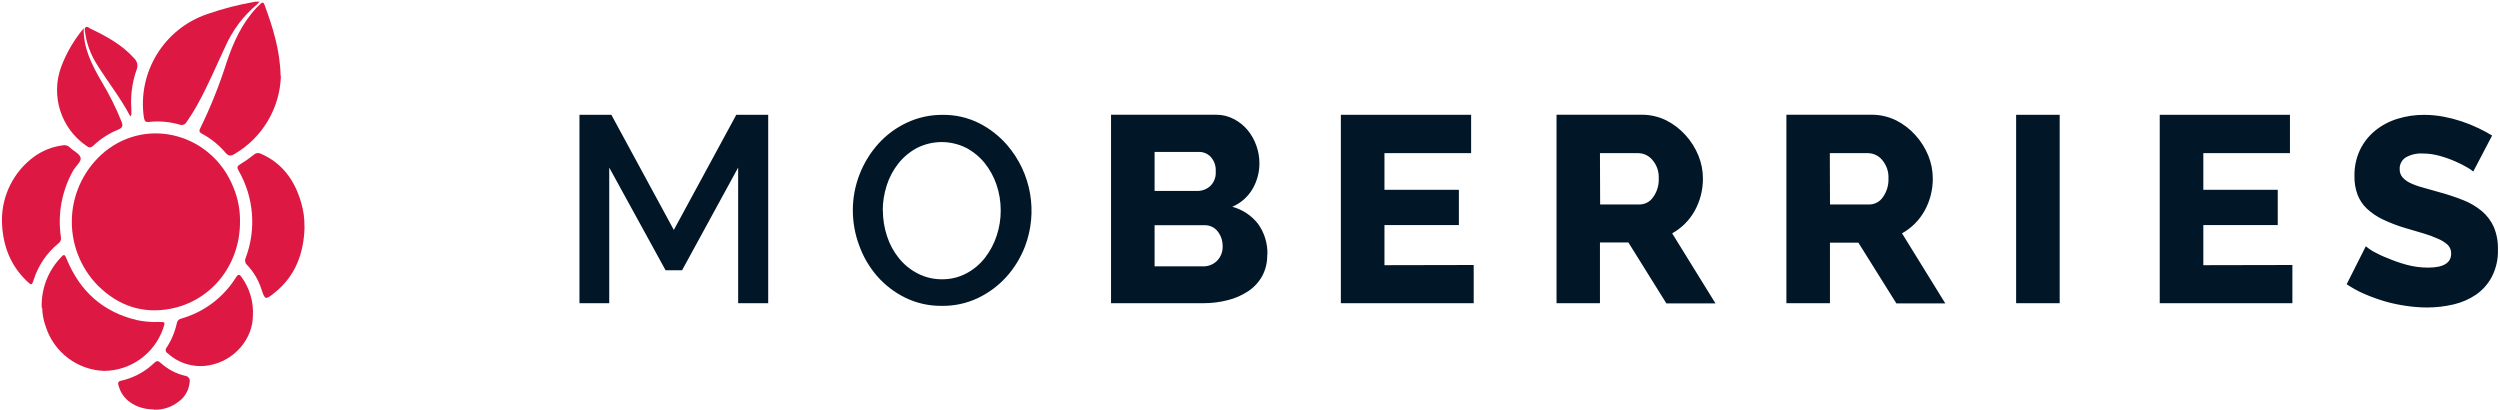 <?xml version="1.0" encoding="UTF-8"?>
<svg width="555px" height="91px" viewBox="0 0 555 91" version="1.1" xmlns="http://www.w3.org/2000/svg" xmlns:xlink="http://www.w3.org/1999/xlink">
    <!-- Generator: Sketch 54.1 (76490) - https://sketchapp.com -->
    <title>mb-logo-home</title>
    <desc>Created with Sketch.</desc>
    <g id="Page-1" stroke="none" stroke-width="1" fill="none" fill-rule="evenodd">
        <g id="mb-logo-home" fill-rule="nonzero">
            <path d="M163.87,67.31 L163.87,37.2 L151.42,60 L147.76,60 L135.25,37.2 L135.25,67.31 L128.64,67.31 L128.64,25.48 L135.72,25.48 L149.59,51.05 L163.46,25.48 L170.54,25.48 L170.54,67.31 L163.87,67.31 Z M196,46.69 C195.995,48.63 196.302,50.558 196.91,52.4 C197.478,54.178 198.369,55.836 199.54,57.29 C200.662,58.698 202.07,59.854 203.67,60.68 C205.334,61.557 207.189,62.01 209.07,62 C210.99,62.032 212.886,61.574 214.58,60.67 C216.189,59.809 217.596,58.616 218.71,57.17 C219.839,55.699 220.709,54.045 221.28,52.28 C221.866,50.492 222.163,48.622 222.16,46.74 C222.17,44.784 221.852,42.841 221.22,40.99 C220.628,39.236 219.731,37.601 218.57,36.16 C217.434,34.773 216.029,33.63 214.44,32.8 C211.004,31.099 206.967,31.122 203.55,32.86 C201.952,33.715 200.546,34.889 199.42,36.31 C198.279,37.763 197.409,39.409 196.85,41.17 C196.269,42.97 195.972,44.849 195.97,46.74 L196,46.69 Z M209,67.9 C206.23,67.927 203.491,67.311 201,66.1 C198.622,64.939 196.497,63.318 194.75,61.33 C193.005,59.328 191.649,57.019 190.75,54.52 C189.811,52.016 189.33,49.364 189.33,46.69 C189.324,43.953 189.833,41.239 190.83,38.69 C191.8,36.202 193.209,33.909 194.99,31.92 C196.762,29.953 198.911,28.362 201.31,27.24 C203.811,26.063 206.546,25.468 209.31,25.5 C212.106,25.465 214.869,26.1 217.37,27.35 C219.74,28.55 221.852,30.201 223.59,32.21 C228.956,38.436 230.465,47.107 227.52,54.78 C226.557,57.265 225.147,59.553 223.36,61.53 C221.583,63.471 219.447,65.05 217.07,66.18 C214.548,67.367 211.787,67.956 209,67.9 Z M271.42,54.64 C271.448,53.442 271.052,52.273 270.3,51.34 C269.617,50.476 268.571,49.981 267.47,50 L256.32,50 L256.32,59.13 L267.06,59.13 C268.23,59.166 269.363,58.718 270.19,57.89 C271.031,57.026 271.479,55.854 271.43,54.65 L271.42,54.64 Z M256.32,33.73 L256.32,42.39 L265.82,42.39 C266.861,42.395 267.868,42.018 268.65,41.33 C269.538,40.472 269.993,39.26 269.89,38.03 C269.969,36.867 269.576,35.721 268.8,34.85 C268.126,34.121 267.173,33.714 266.18,33.73 L256.32,33.73 Z M281.32,56.59 C281.362,58.231 280.976,59.854 280.2,61.3 C279.454,62.637 278.402,63.778 277.13,64.63 C275.742,65.551 274.207,66.228 272.59,66.63 C270.796,67.09 268.951,67.318 267.1,67.31 L246.65,67.31 L246.65,25.47 L270,25.47 C271.396,25.465 272.771,25.809 274,26.47 C275.149,27.08 276.168,27.909 277,28.91 C277.832,29.929 278.479,31.087 278.91,32.33 C279.363,33.587 279.593,34.914 279.59,36.25 C279.598,38.233 279.08,40.182 278.09,41.9 C277.058,43.689 275.471,45.093 273.57,45.9 C275.824,46.514 277.822,47.836 279.27,49.67 C280.726,51.687 281.463,54.134 281.36,56.62 L281.32,56.59 Z M327.16,58.83 L327.16,67.31 L297.67,67.31 L297.67,25.48 L326.59,25.48 L326.59,34 L307.35,34 L307.35,42.13 L323.87,42.13 L323.87,49.97 L307.35,49.97 L307.35,58.87 L327.16,58.83 Z M355.23,45.39 L364,45.39 C365.207,45.381 366.33,44.774 367,43.77 C367.868,42.565 368.304,41.103 368.24,39.62 C368.319,38.111 367.81,36.631 366.82,35.49 C366.055,34.574 364.933,34.031 363.74,34 L355.19,34 L355.23,45.39 Z M345.55,67.31 L345.55,25.47 L364.43,25.47 C366.321,25.456 368.19,25.88 369.89,26.71 C371.517,27.528 372.975,28.644 374.19,30 C375.402,31.334 376.37,32.871 377.05,34.54 C377.715,36.168 378.055,37.911 378.05,39.67 C378.06,42.164 377.43,44.619 376.22,46.8 C375.055,48.903 373.323,50.635 371.22,51.8 L380.84,67.36 L369.94,67.36 L361.5,53.82 L355.19,53.82 L355.19,67.31 L345.55,67.31 Z M406.26,45.39 L415.11,45.39 C416.277,45.345 417.352,44.743 418,43.77 C418.863,42.563 419.3,41.103 419.24,39.62 C419.314,38.112 418.806,36.633 417.82,35.49 C417.062,34.581 415.953,34.039 414.77,34 L406.22,34 L406.26,45.39 Z M396.58,67.31 L396.58,25.47 L415.46,25.47 C417.351,25.456 419.22,25.88 420.92,26.71 C422.547,27.528 424.005,28.644 425.22,30 C426.432,31.334 427.4,32.871 428.08,34.54 C428.745,36.168 429.085,37.911 429.08,39.67 C429.09,42.164 428.46,44.619 427.25,46.8 C426.082,48.9 424.35,50.632 422.25,51.8 L431.86,67.36 L421,67.36 L412.56,53.87 L406.25,53.87 L406.25,67.31 L396.58,67.31 Z M447.58,67.31 L457.25,67.31 L457.25,25.48 L447.58,25.48 L447.58,67.31 Z M508.91,58.83 L508.91,67.31 L479.46,67.31 L479.46,25.48 L508.37,25.48 L508.37,34 L489.14,34 L489.14,42.13 L505.66,42.13 L505.66,49.97 L489.14,49.97 L489.14,58.87 L508.91,58.83 Z M549.07,38.09 C548.669,37.753 548.237,37.456 547.78,37.2 C546.924,36.693 546.035,36.242 545.12,35.85 C543.992,35.352 542.829,34.938 541.64,34.61 C540.411,34.259 539.138,34.081 537.86,34.08 C536.535,33.997 535.214,34.303 534.06,34.96 C533.184,35.527 532.677,36.518 532.73,37.56 C532.71,38.198 532.919,38.823 533.32,39.32 C533.788,39.853 534.36,40.285 535,40.59 C535.873,41.008 536.784,41.343 537.72,41.59 C538.8,41.91 540.05,42.26 541.46,42.65 C543.303,43.145 545.116,43.746 546.89,44.45 C548.38,45.041 549.767,45.865 551,46.89 C552.129,47.848 553.028,49.048 553.63,50.4 C554.281,51.984 554.591,53.688 554.54,55.4 C554.611,57.48 554.153,59.544 553.21,61.4 C552.382,62.998 551.177,64.371 549.7,65.4 C548.183,66.43 546.487,67.169 544.7,67.58 C542.776,68.033 540.806,68.261 538.83,68.26 C537.26,68.258 535.692,68.137 534.14,67.9 C532.555,67.678 530.988,67.344 529.45,66.9 C527.922,66.451 526.423,65.91 524.96,65.28 C523.561,64.68 522.222,63.95 520.96,63.1 L525.21,54.67 C525.706,55.09 526.238,55.464 526.8,55.79 C527.828,56.368 528.898,56.87 530,57.29 C531.378,57.88 532.794,58.375 534.24,58.77 C535.797,59.197 537.405,59.412 539.02,59.41 C542.447,59.41 544.16,58.37 544.16,56.29 C544.181,55.565 543.902,54.863 543.39,54.35 C542.75,53.778 542.016,53.321 541.22,53 C540.176,52.528 539.1,52.13 538,51.81 C536.66,51.43 535.32,51.03 534,50.63 C532.285,50.127 530.614,49.488 529,48.72 C527.704,48.111 526.51,47.305 525.46,46.33 C524.536,45.462 523.821,44.395 523.37,43.21 C522.889,41.891 522.659,40.494 522.69,39.09 C522.648,37.074 523.073,35.075 523.93,33.25 C524.729,31.606 525.875,30.156 527.29,29 C528.75,27.819 530.424,26.929 532.22,26.38 C534.14,25.783 536.14,25.487 538.15,25.5 C539.613,25.499 541.073,25.636 542.51,25.91 C545.168,26.419 547.749,27.27 550.19,28.44 C551.33,28.987 552.35,29.537 553.25,30.09 L549.06,38.09 L549.07,38.09 Z" id="Wordmark" fill="#011627"></path>
            <g id="Berry" fill="#DD1843">
                <path d="M53.28,49.29 C53.28,58.79 46.97,66.78 37.88,68.54 C31.65,69.74 26.25,67.85 21.79,63.46 C17.785,59.415 15.671,53.869 15.968,48.185 C16.265,42.501 18.945,37.205 23.35,33.6 C32.97,25.87 47.12,29.83 51.82,41.6 C52.838,44.04 53.335,46.666 53.28,49.31 L53.28,49.29 Z" id="Shape"></path>
                <path d="M9.26,68.3 C9.123,64.29 10.559,60.386 13.26,57.42 C14.26,56.3 14.32,56.32 14.88,57.69 C17.8,64.69 22.88,69.28 30.38,71.06 C31.973,71.401 33.602,71.539 35.23,71.47 C36.7,71.47 36.71,71.47 36.23,72.89 C34.306,78.489 29.069,82.272 23.15,82.34 C17.168,82.141 11.96,78.195 10.15,72.49 C9.662,71.145 9.395,69.73 9.36,68.3 M62.36,16.92 C62.124,24.031 58.269,30.527 52.14,34.14 C51.32,34.66 50.78,34.75 50.06,33.9 C48.594,32.177 46.816,30.745 44.82,29.68 C44.26,29.37 44.14,29.08 44.45,28.48 C46.785,23.712 48.757,18.774 50.35,13.71 C51.84,9.32 53.73,5.15 56.96,1.71 C57.23,1.42 57.52,1.16 57.8,0.88 C58.22,0.44 58.51,0.49 58.73,1.07 C60.55,6.07 62.18,11.07 62.3,16.94" id="Shape-2"></path>
                <path d="M57.63,0.37 C57.32,0.7 57.21,0.85 57.07,0.97 C54.058,3.48 51.663,6.648 50.07,10.23 C48.07,14.46 46.27,18.79 44.01,22.9 C43.22,24.357 42.345,25.766 41.39,27.12 C41.103,27.653 40.464,27.889 39.9,27.67 C37.689,27.022 35.371,26.818 33.08,27.07 C32.2,27.19 32.08,26.75 31.93,26.01 C30.521,15.995 36.427,6.391 46,3.13 C49.471,1.921 53.037,1.001 56.66,0.38 C56.993,0.356 57.327,0.356 57.66,0.38 M0.43,49 C0.385,43.423 3.009,38.161 7.49,34.84 C9.386,33.453 11.601,32.566 13.93,32.26 C14.517,32.134 15.127,32.324 15.54,32.76 C16.33,33.53 17.66,34.11 17.89,34.98 C18.12,35.85 16.89,36.8 16.31,37.75 C13.735,42.263 12.752,47.511 13.52,52.65 C13.639,53.19 13.412,53.747 12.95,54.05 C10.366,56.163 8.458,58.985 7.46,62.17 C7.08,63.35 6.99,63.37 6.04,62.48 C2.25,58.88 0.54,54.41 0.43,49 M67.61,50.46 C67.44,56.22 65.61,61.26 60.97,64.98 C58.88,66.64 58.84,66.6 58.03,64.19 C57.391,62.192 56.311,60.364 54.87,58.84 C54.42,58.446 54.285,57.801 54.54,57.26 C56.951,50.859 56.357,43.714 52.92,37.8 C52.57,37.16 52.67,36.87 53.28,36.5 C54.324,35.868 55.326,35.17 56.28,34.41 C56.735,33.954 57.438,33.856 58,34.17 C62.75,36.27 65.4,40.07 66.82,44.85 C67.371,46.664 67.631,48.554 67.59,50.45 M56.14,70.1 C56.14,75.1 52.14,80.1 46.41,81.1 C43.111,81.69 39.725,80.711 37.25,78.45 C37.013,78.336 36.844,78.116 36.795,77.858 C36.746,77.6 36.822,77.333 37,77.14 C38.081,75.488 38.847,73.651 39.26,71.72 C39.344,71.206 39.746,70.804 40.26,70.72 C45.303,69.278 49.63,66.014 52.4,61.56 C52.89,60.81 53.18,60.85 53.66,61.56 C55.452,64.048 56.329,67.079 56.14,70.14 M18.58,6.32 C18.5,10.71 20.37,14.32 22.47,17.98 C24.233,20.87 25.748,23.905 27,27.05 C27.32,27.91 27.22,28.37 26.29,28.75 C24.228,29.583 22.342,30.797 20.73,32.33 C20.13,32.89 19.73,32.81 19.11,32.33 C13.501,28.438 11.228,21.249 13.58,14.84 C14.748,11.726 16.439,8.834 18.58,6.29 M34.13,90.89 C30.63,90.89 27.58,89.09 26.57,86.35 C25.92,84.61 26.19,84.67 27.57,84.35 C30.07,83.677 32.358,82.379 34.22,80.58 C34.77,80.05 35.12,80.04 35.69,80.58 C37.223,81.972 39.085,82.953 41.1,83.43 C41.432,83.458 41.735,83.631 41.928,83.902 C42.121,84.174 42.184,84.517 42.1,84.84 C41.96,86.558 41.076,88.129 39.68,89.14 C38.113,90.387 36.151,91.029 34.15,90.95" id="Shape-3"></path>
                <path d="M28.92,25.83 C26.77,21.71 23.92,18.18 21.57,14.38 C20.153,12.193 19.235,9.721 18.88,7.14 C18.88,6.78 18.63,6.3 19.03,6.05 C19.43,5.8 19.71,6.18 20.03,6.33 C23.61,8.05 27.09,9.92 29.78,12.94 C30.509,13.614 30.716,14.683 30.29,15.58 C29.331,18.336 28.947,21.26 29.16,24.17 C29.16,24.6 29.16,25.03 29.16,25.46 C29.16,25.52 29.08,25.58 28.91,25.83" id="Shape-4"></path>
            </g>
        </g>
    </g>
</svg>